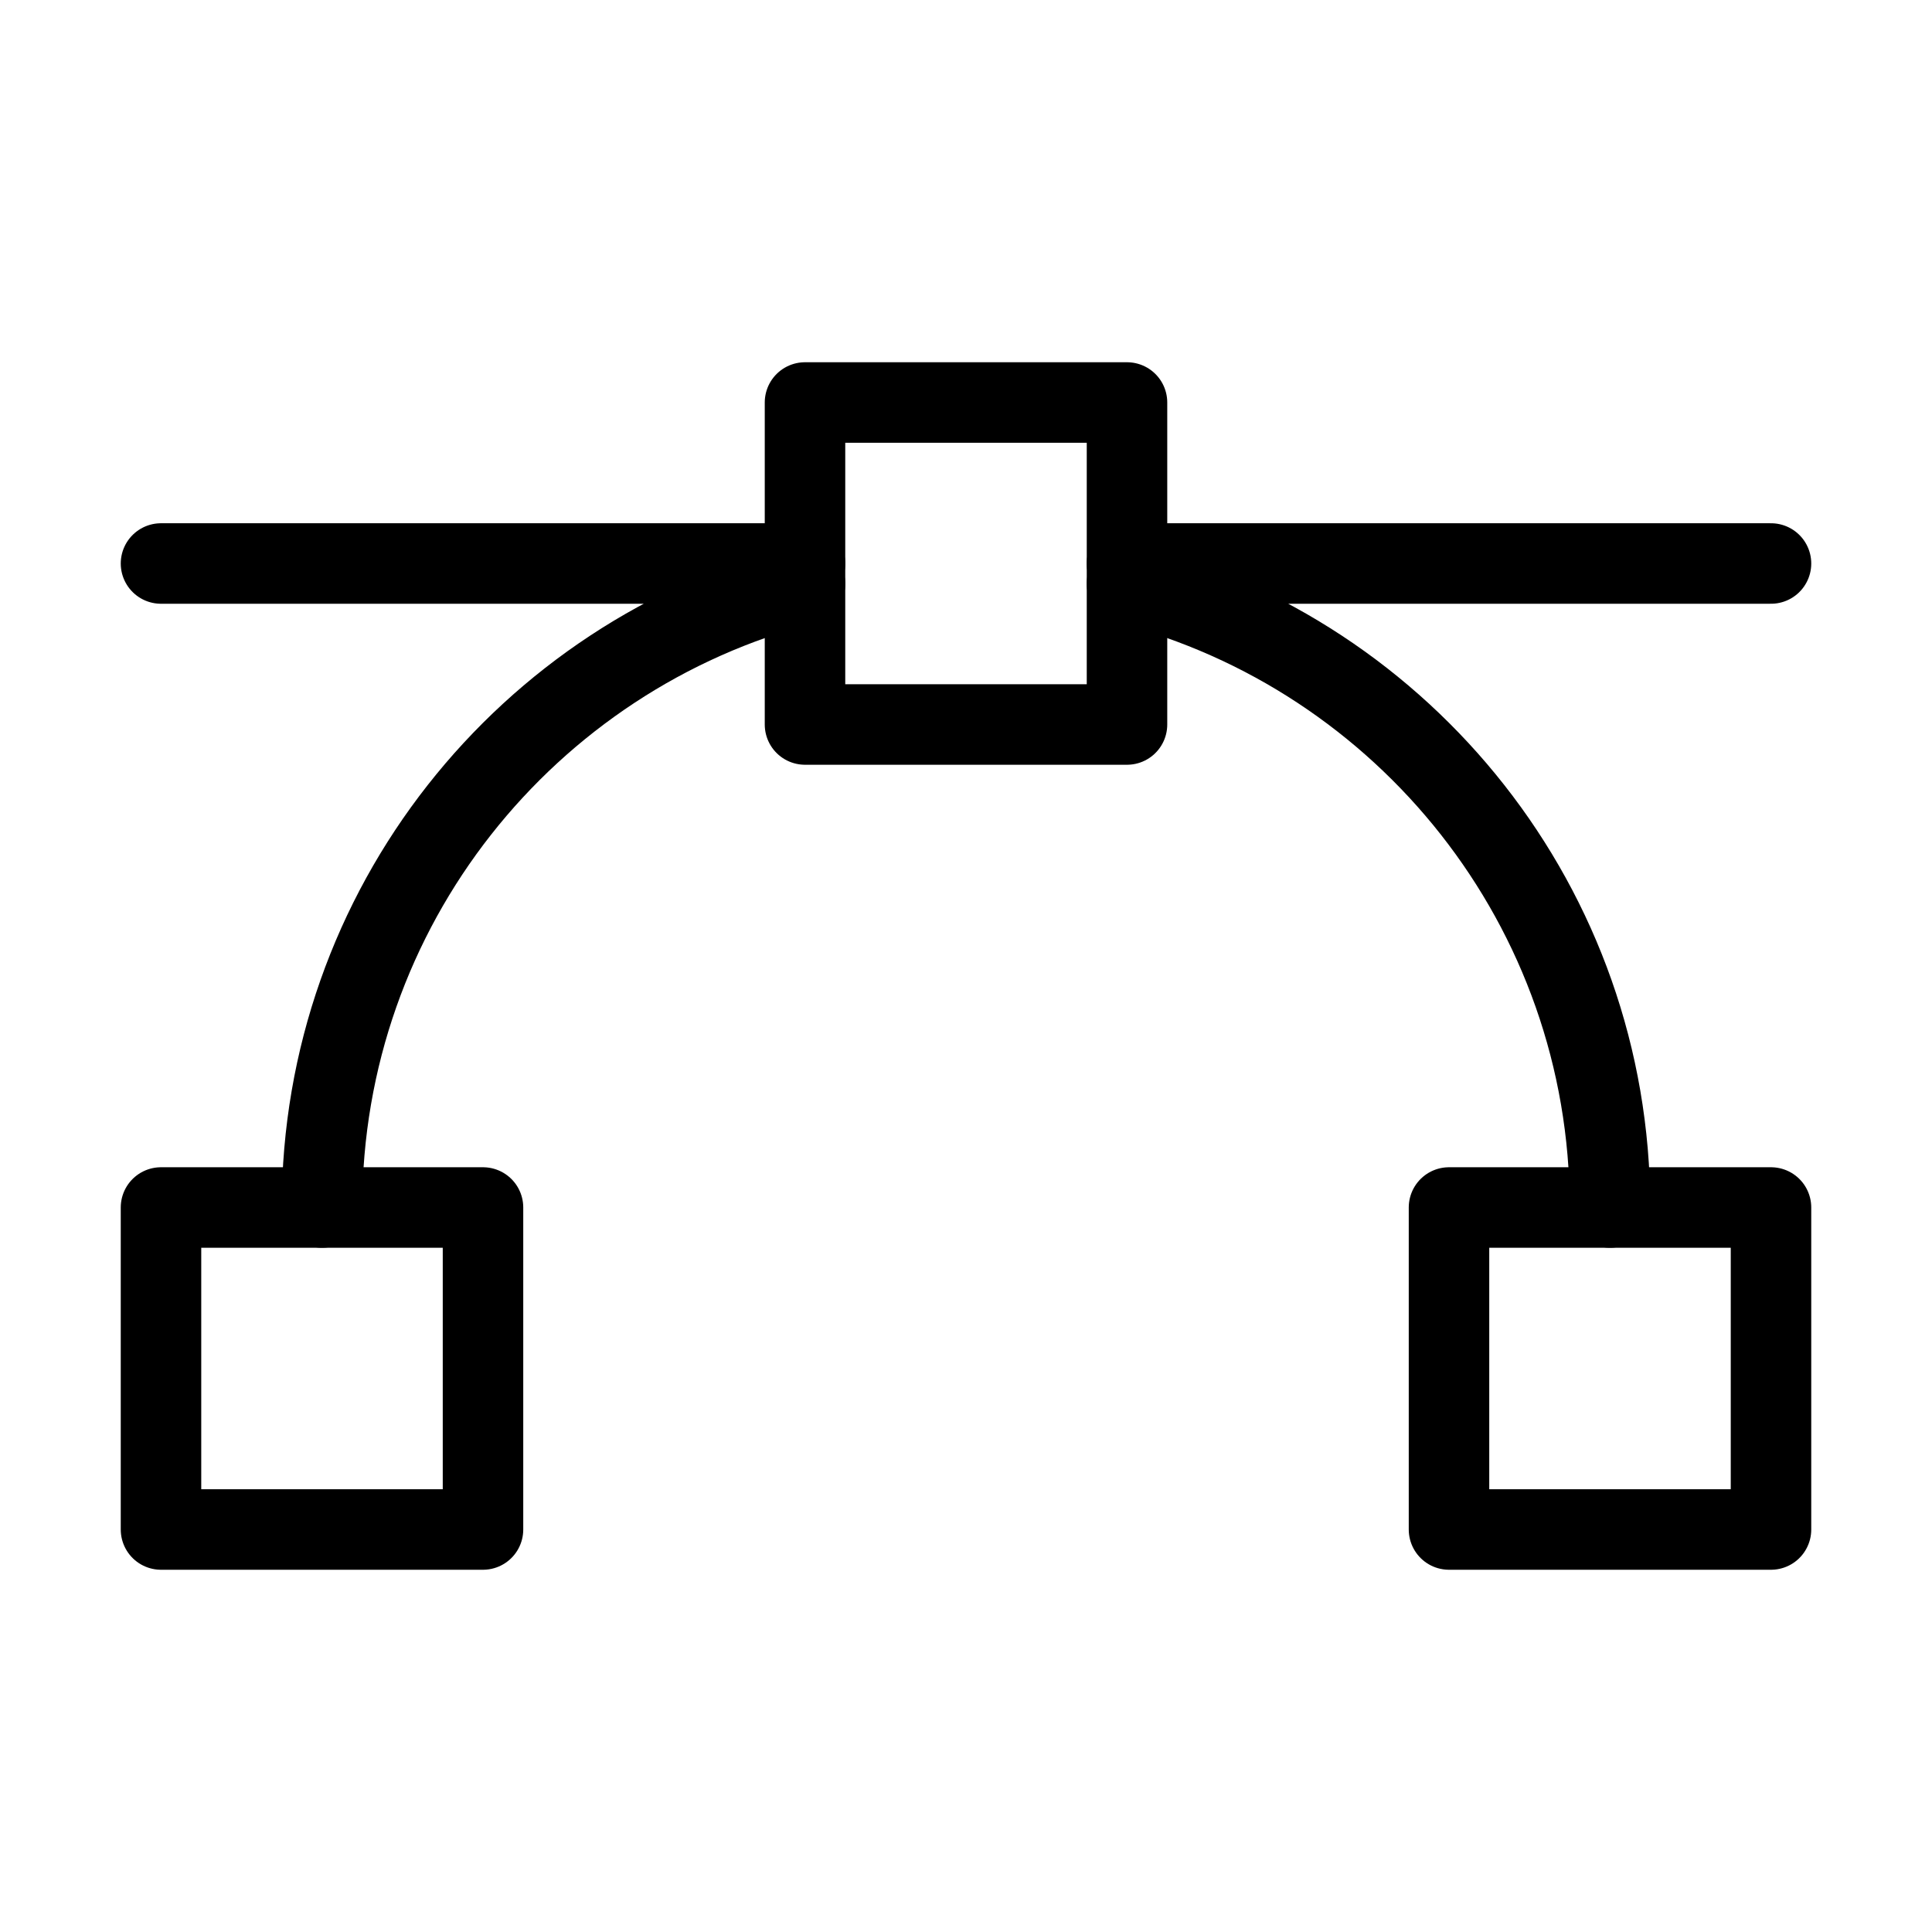 <svg fill-opacity="1" stroke-opacity="1" xmlns="http://www.w3.org/2000/svg" width="48" height="48" fill="none" viewBox="0 0 48 48"><path stroke="#000" stroke-linejoin="round" stroke-width="2" d="M4 30h8v8H4zM36 30h8v8h-8zM20 10h8v8h-8z"/><path stroke="#000" stroke-linecap="round" stroke-linejoin="round" stroke-width="2" d="M20 14H4M44 14H28M8 30c0-7.455 5.1-13.72 12-15.496M28 14.504C34.9 16.28 40 22.544 40 30"/></svg>